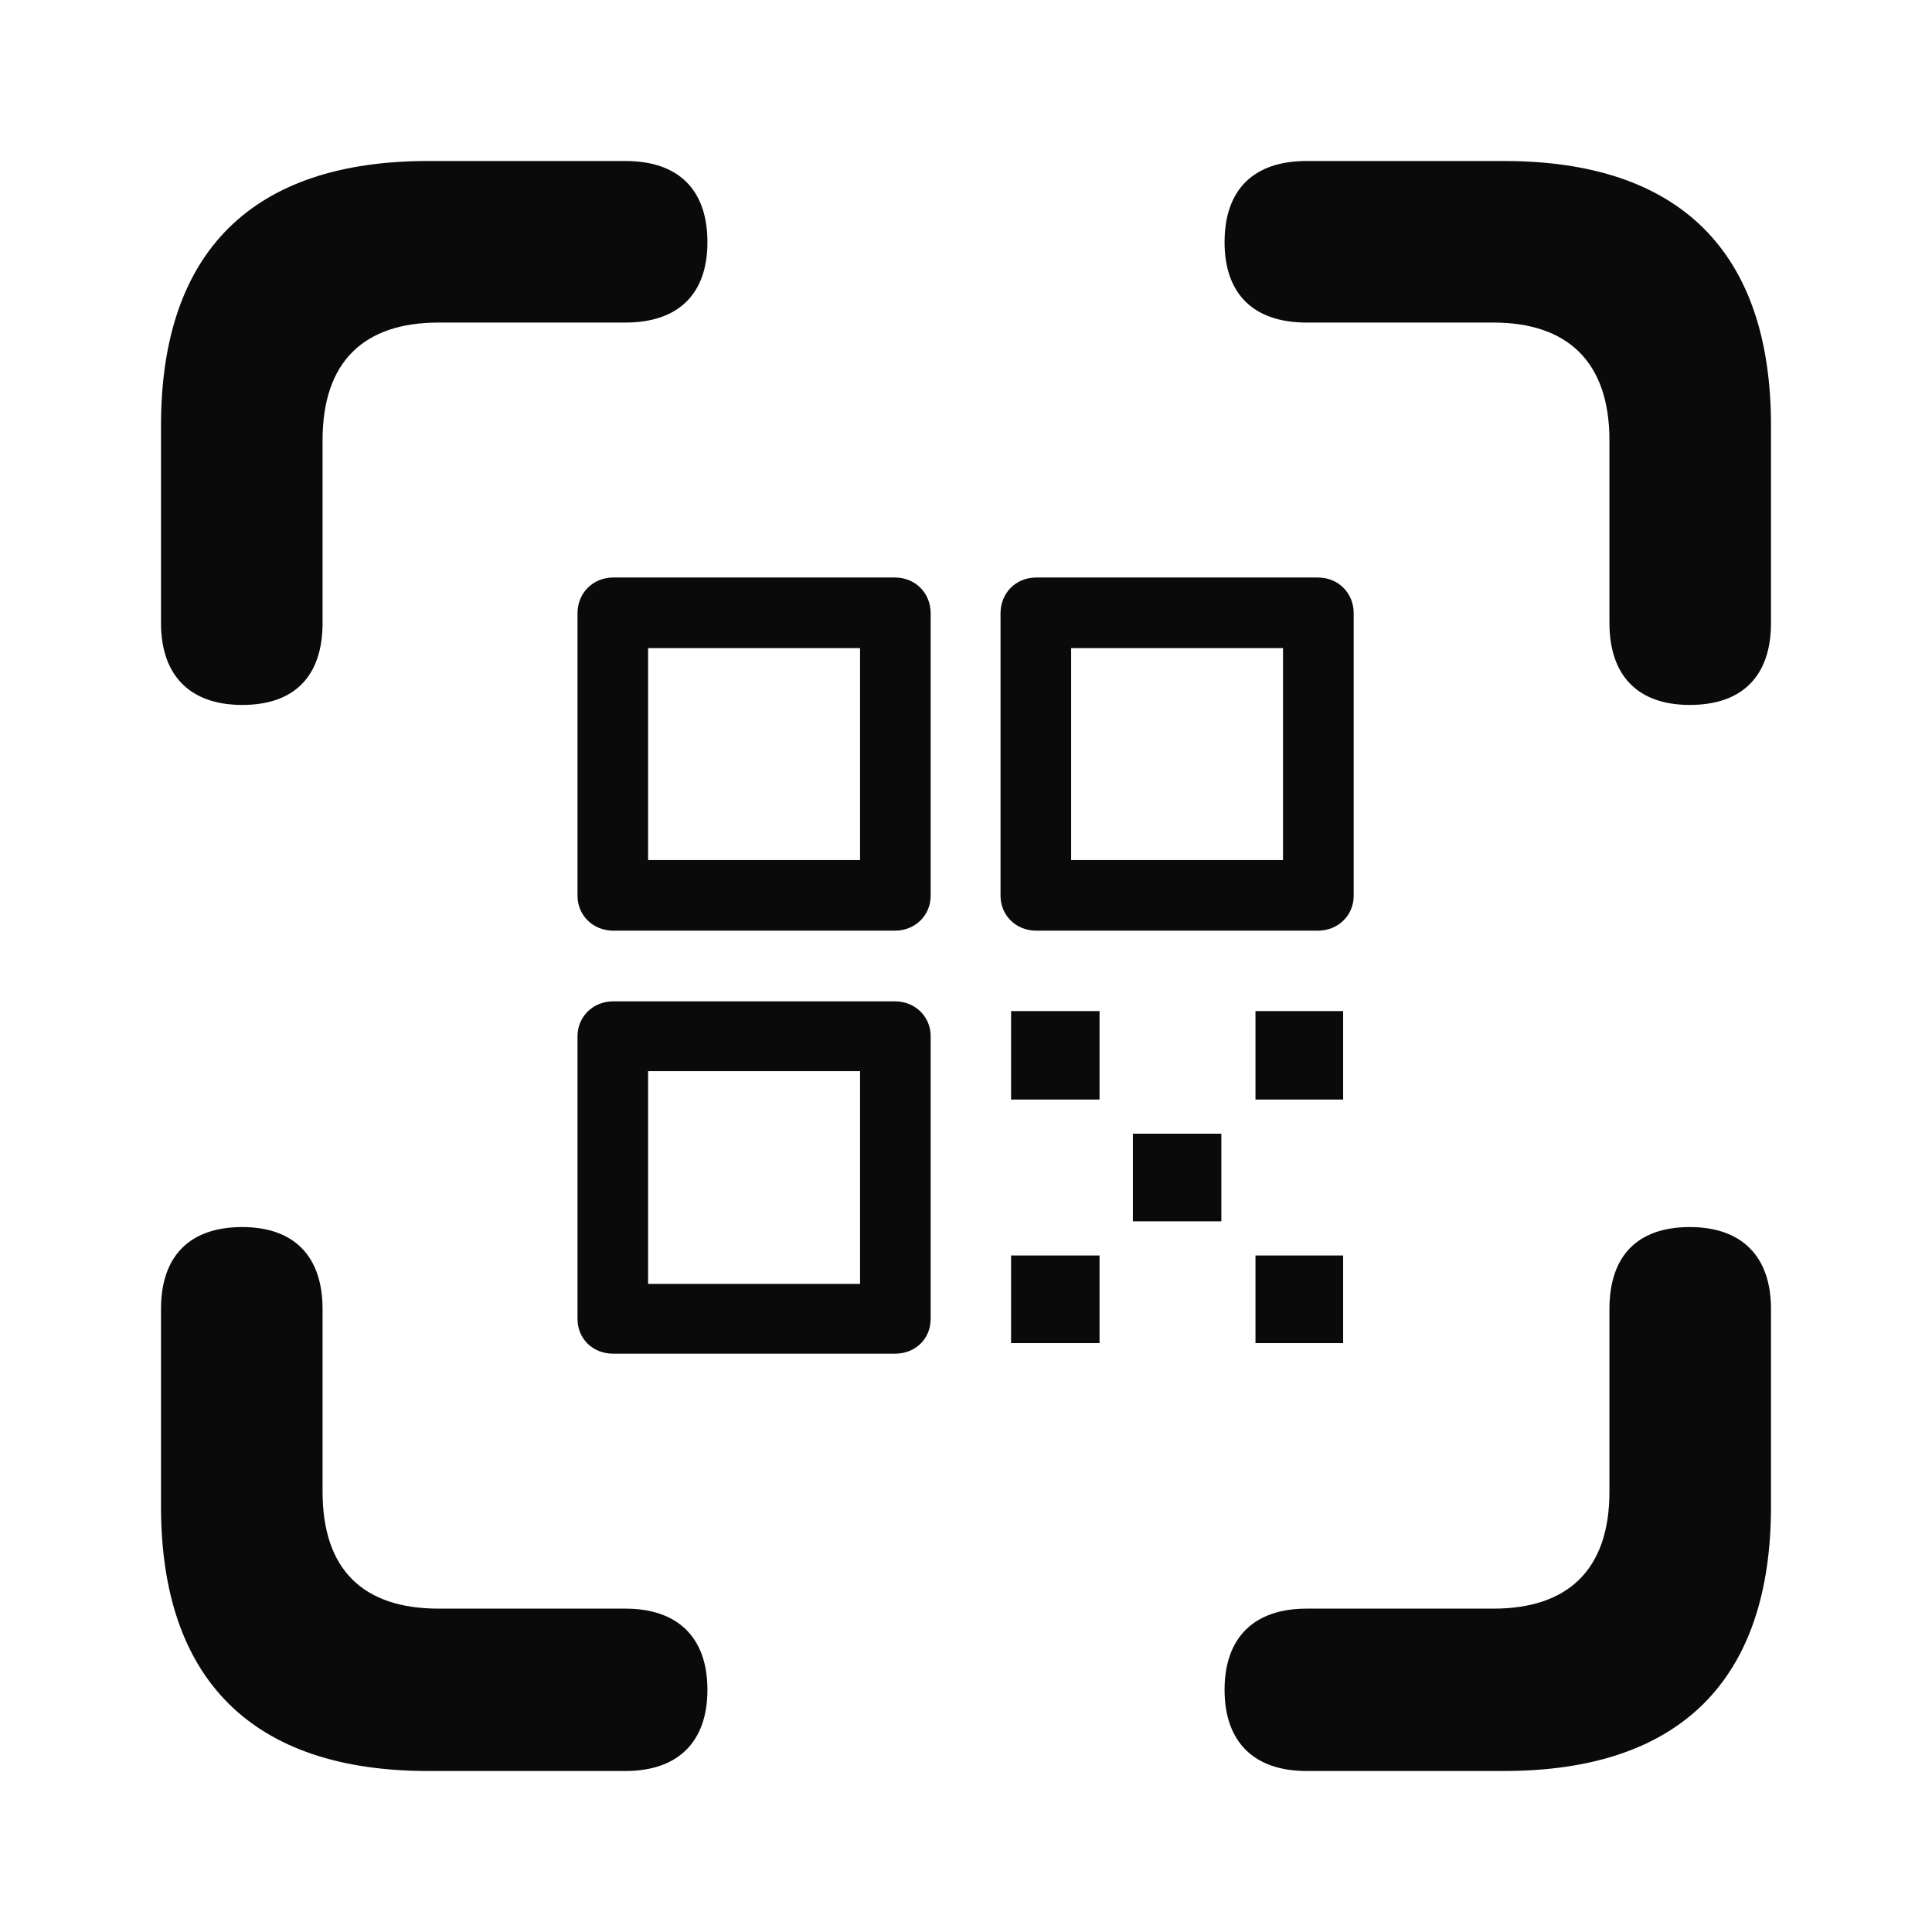 <svg width="24" height="24" viewBox="0 0 24 24" fill="none" xmlns="http://www.w3.org/2000/svg">
<path d="M20.991 8.757C21.647 8.757 22 8.394 22 7.739V5.288C22 3.13 20.87 2 18.682 2H16.231C15.575 2 15.212 2.353 15.212 3.009C15.212 3.654 15.575 4.007 16.231 4.007H18.551C19.468 4.007 19.993 4.491 19.993 5.469V7.739C19.993 8.394 20.346 8.757 20.991 8.757ZM3.009 8.757C3.664 8.757 4.007 8.394 4.007 7.739V5.469C4.007 4.491 4.521 4.007 5.449 4.007H7.769C8.425 4.007 8.788 3.654 8.788 3.009C8.788 2.353 8.425 2 7.769 2H5.318C3.14 2 2 3.12 2 5.288V7.739C2 8.394 2.363 8.757 3.009 8.757ZM7.618 11.561H11.117C11.37 11.561 11.561 11.37 11.561 11.128V7.618C11.561 7.366 11.37 7.174 11.117 7.174H7.618C7.366 7.174 7.174 7.366 7.174 7.618V11.128C7.174 11.37 7.366 11.561 7.618 11.561ZM12.872 11.561H16.372C16.624 11.561 16.816 11.37 16.816 11.128V7.618C16.816 7.366 16.624 7.174 16.372 7.174H12.872C12.62 7.174 12.429 7.366 12.429 7.618V11.128C12.429 11.37 12.62 11.561 12.872 11.561ZM8.051 10.684V8.051H10.684V10.684H8.051ZM13.306 10.684V8.051H15.938V10.684H13.306ZM7.618 16.816H11.117C11.37 16.816 11.561 16.634 11.561 16.382V12.872C11.561 12.63 11.37 12.439 11.117 12.439H7.618C7.366 12.439 7.174 12.63 7.174 12.872V16.382C7.174 16.634 7.366 16.816 7.618 16.816ZM12.56 13.659H13.659V12.56H12.56V13.659ZM15.596 13.659H16.685V12.56H15.596V13.659ZM8.051 15.949V13.306H10.684V15.949H8.051ZM14.073 15.172H15.172V14.083H14.073V15.172ZM5.318 22H7.769C8.425 22 8.788 21.637 8.788 20.991C8.788 20.346 8.425 19.983 7.769 19.983H5.449C4.521 19.983 4.007 19.509 4.007 18.53V16.261C4.007 15.606 3.654 15.243 3.009 15.243C2.353 15.243 2 15.606 2 16.261V18.712C2 20.87 3.14 22 5.318 22ZM16.231 22H18.682C20.87 22 22 20.87 22 18.712V16.261C22 15.606 21.637 15.243 20.991 15.243C20.336 15.243 19.993 15.606 19.993 16.261V18.53C19.993 19.509 19.468 19.983 18.551 19.983H16.231C15.575 19.983 15.212 20.346 15.212 20.991C15.212 21.637 15.575 22 16.231 22ZM12.56 16.685H13.659V15.596H12.56V16.685ZM15.596 16.685H16.685V15.596H15.596V16.685Z" fill="#0A0A0A"/>
</svg>
